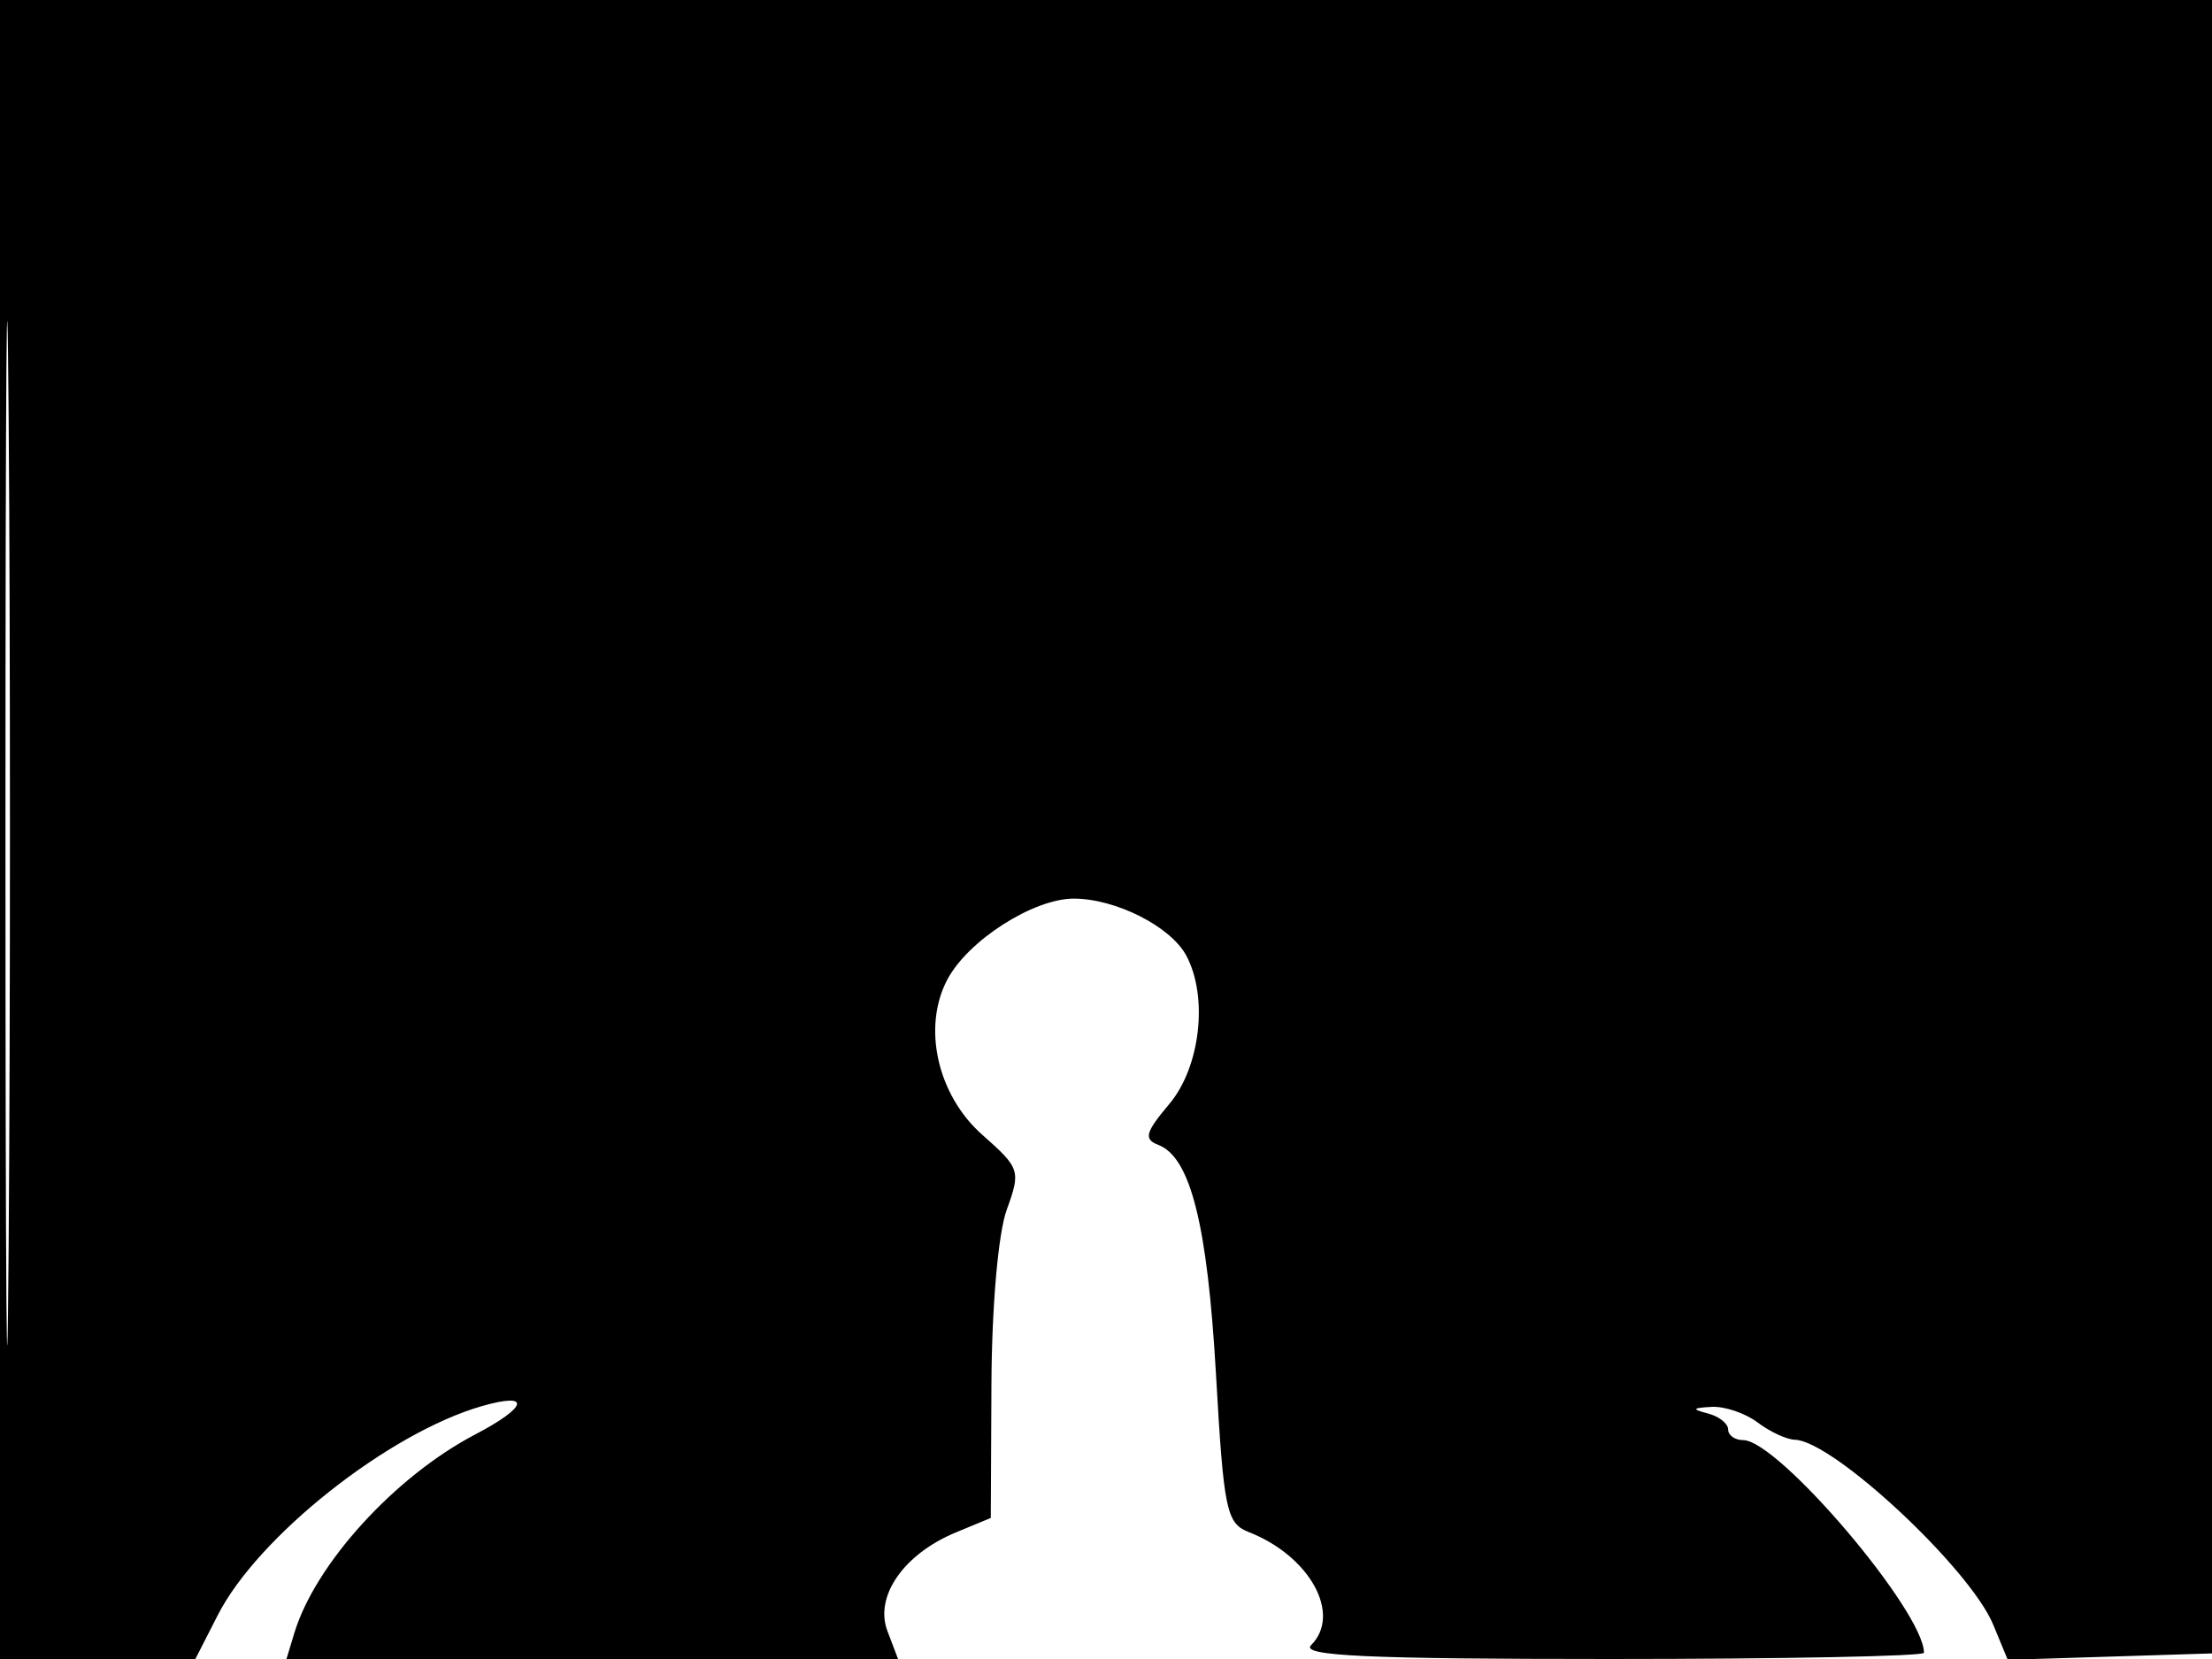 <svg xmlns="http://www.w3.org/2000/svg" width="192" height="144" viewBox="0 0 192 144" version="1.1">
	<path d="M 0 72 L 0 144 8.480 144 L 16.959 144 18.905 140.187 C 22.392 133.351, 33.751 124.366, 41.836 122.047 C 46.135 120.814, 45.826 122.113, 41.250 124.508 C 34.277 128.158, 27.364 135.748, 25.547 141.750 L 24.865 144 51.408 144 L 77.950 144 77.027 141.570 C 75.885 138.568, 78.440 134.889, 82.966 133.014 L 86 131.757 86.056 120.129 C 86.089 113.371, 86.645 107.034, 87.384 105 C 88.613 101.616, 88.543 101.401, 85.263 98.500 C 81.364 95.053, 80.038 89.173, 82.225 85.030 C 84.016 81.637, 89.693 78, 93.198 78 C 96.837 78, 101.619 80.419, 102.970 82.945 C 104.887 86.526, 104.192 92.619, 101.501 95.817 C 99.409 98.303, 99.253 98.883, 100.546 99.379 C 103.337 100.450, 104.807 106.312, 105.549 119.328 C 106.220 131.102, 106.453 132.224, 108.390 132.982 C 113.697 135.059, 116.483 140.117, 113.800 142.800 C 112.867 143.733, 118.644 144, 139.800 144 C 154.760 144, 167 143.757, 167 143.460 C 167 139.872, 154.353 125, 151.303 125 C 150.586 125, 150 124.583, 150 124.073 C 150 123.564, 149.213 122.941, 148.250 122.689 C 146.816 122.315, 146.872 122.211, 148.559 122.116 C 149.691 122.052, 151.491 122.661, 152.559 123.468 C 153.626 124.276, 155.081 124.951, 155.790 124.968 C 159.098 125.050, 170.982 136.127, 173.007 141.016 L 174.272 144.071 183.386 143.786 L 192.500 143.500 192.757 71.750 L 193.013 0 96.507 0 L 0 0 0 72 M 0.474 72.500 C 0.474 112.100, 0.598 128.154, 0.750 108.176 C 0.901 88.198, 0.901 55.798, 0.750 36.176 C 0.598 16.554, 0.474 32.900, 0.474 72.500" stroke="none" fill="black" fill-rule="evenodd"/>
</svg>